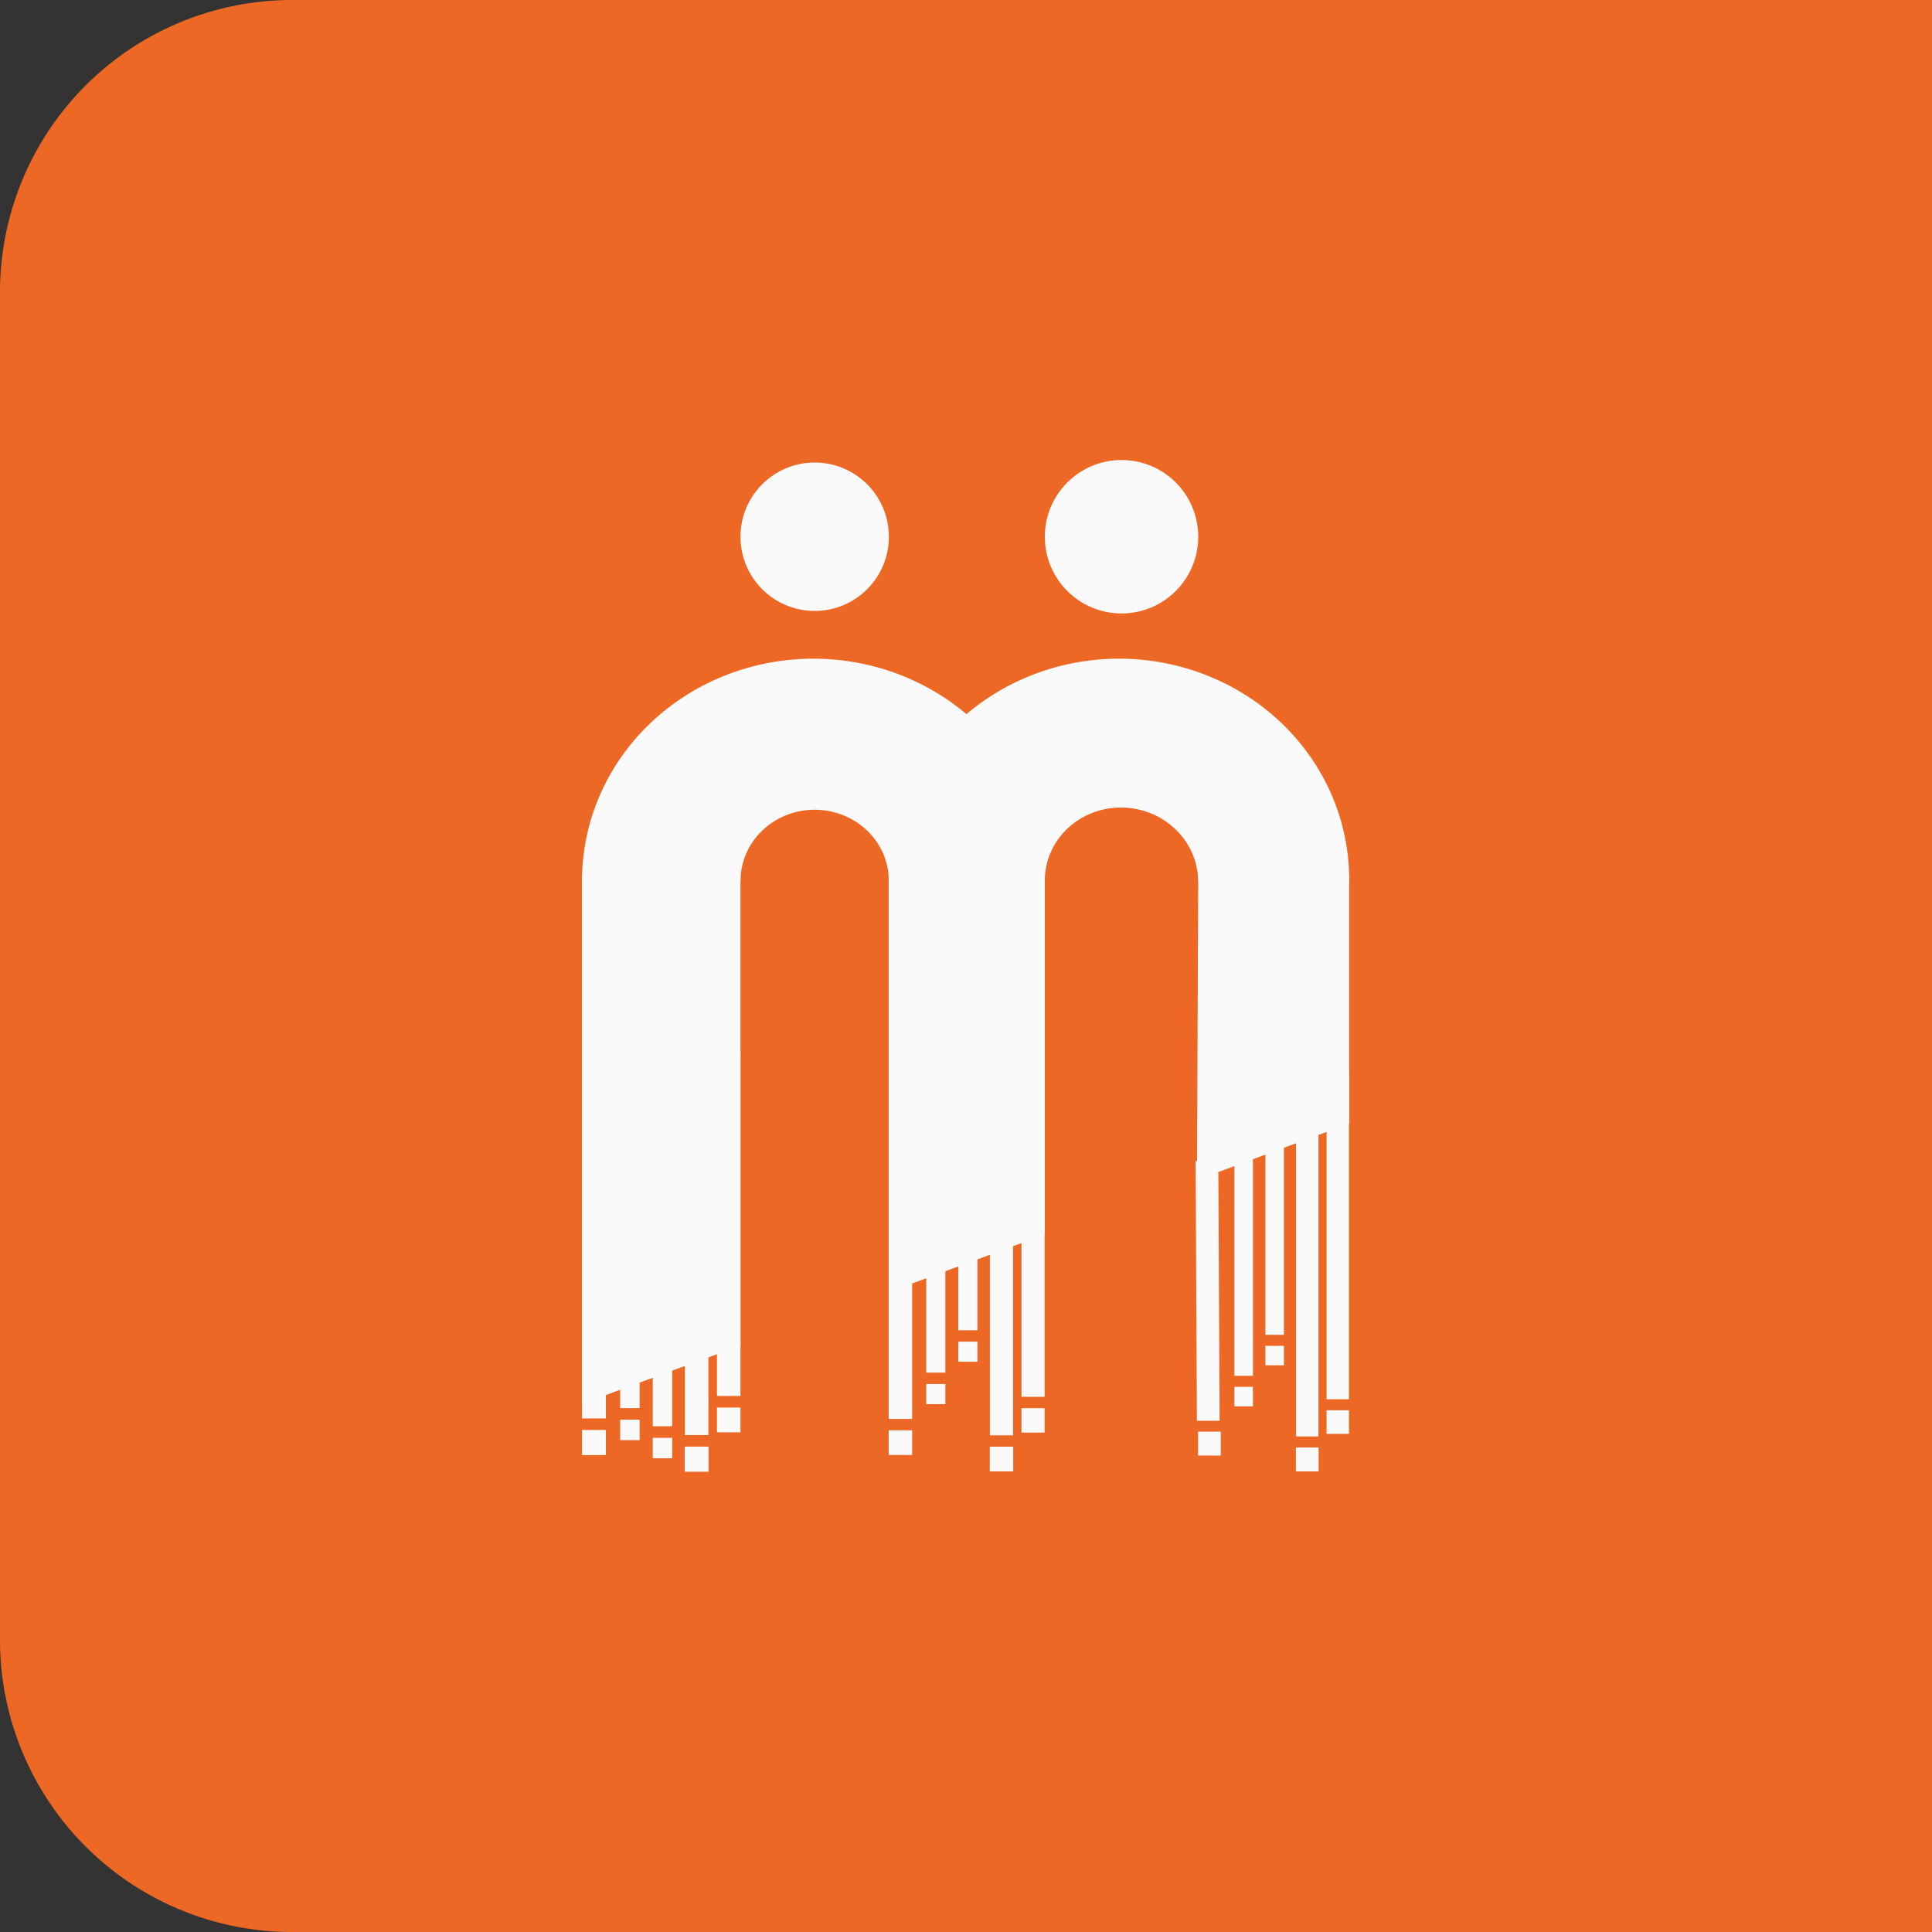 <?xml version="1.0" encoding="UTF-8" standalone="no"?>
<!-- Created with Inkscape (http://www.inkscape.org/) -->

<svg
   width="1000"
   height="1000"
   viewBox="0 0 264.583 264.583"
   version="1.1"
   id="svg1"
   xml:space="preserve"
   xmlns="http://www.w3.org/2000/svg"
   xmlns:svg="http://www.w3.org/2000/svg"><rect x="0" y="0" width="264.583" height="264.583" fill="#333333" stroke="none"/><defs
     id="defs1" /><g
     id="layer3"
     transform="translate(-549.167)"><path
       style="display:inline;fill:#ed6825;fill-opacity:1;stroke-width:0.265"
       id="rect116"
       width="264.583"
       height="264.583"
       x="549.167"
       y="-1.4210855e-14"
       d="m 589.167,0 h 184.583 a 40,40 45 0 1 40,40 l 0,184.583 a 40,40 135 0 1 -40,40 H 589.167 a 40,40 45 0 1 -40,-40 V 40 a 40,40 135 0 1 40,-40 z" /><rect
       style="display:none;fill:#ed6825;fill-opacity:1;stroke-width:0.265"
       id="rect116-7"
       width="264.583"
       height="264.583"
       x="549.167"
       y="8.928572e-08" /><g
       id="g116"
       transform="matrix(0.704,0,0,0.704,394.964,39.141)"
       style="fill:#fafafa;fill-opacity:1"><path
         id="path81"
         style="fill:#fafafa;fill-opacity:1;stroke:none;stroke-width:0.595"
         d="M 377.273,72.535 A 45.014,43.179 0 0 0 332.259,115.714 h 30.831 a 14.434,13.846 0 0 1 14.427,-13.794 14.434,13.846 0 0 1 14.428,13.794 h 30.341 A 45.014,43.179 0 0 0 377.273,72.535 Z" /><path
         id="path82"
         style="fill:#fafafa;fill-opacity:1;stroke:none;stroke-width:0.592"
         d="m 436.719,72.534 a 44.769,42.944 0.013 0 0 -44.768,42.943 44.769,42.944 0.013 0 0 0.018,0.236 h 30.319 a 14.927,14.311 4.807 0 1 -10e-4,-0.009 14.927,14.311 4.807 0 1 14.922,-14.213 14.927,14.311 4.807 0 1 14.9,14.222 h 29.374 a 44.769,42.944 0.013 0 0 0.008,-0.234 44.769,42.944 0.013 0 0 -44.769,-42.946 z" /><path
         id="path83"
         style="fill:#fafafa;fill-opacity:1;stroke:none;stroke-width:0.599"
         d="m 332.259,114.655 v 102.825 l 30.824,-11.336 v -91.489 z" /><path
         id="path84"
         style="fill:#fafafa;fill-opacity:1;stroke:none;stroke-width:0.6"
         d="m 391.951,114.391 v 81.363 l 30.335,-11.224 v -70.14 z" /><path
         id="path85"
         style="fill:#fafafa;fill-opacity:1;stroke:none;stroke-width:0.601"
         d="m 452.132,114.655 -0.248,59.285 29.604,-10.971 v -48.314 z" /><circle
         style="fill:#fafafa;fill-opacity:1;stroke:none;stroke-width:0.605"
         id="circle85"
         cx="377.517"
         cy="48.812"
         r="14.434" /><circle
         style="fill:#fafafa;fill-opacity:1;stroke:none;stroke-width:0.625"
         id="circle86"
         cx="437.209"
         cy="48.812"
         r="14.923" /><rect
         style="fill:#fafafa;fill-opacity:1;stroke:none;stroke-width:0.472"
         id="rect86"
         width="4.637"
         height="104.608"
         x="332.259"
         y="115.714" /><rect
         style="fill:#fafafa;fill-opacity:1;stroke:none;stroke-width:0.59"
         id="rect87"
         width="3.779"
         height="68.23"
         x="339.681"
         y="150.088" /><rect
         style="fill:#fafafa;fill-opacity:1;stroke:none;stroke-width:0.59"
         id="rect88"
         width="3.779"
         height="68.23"
         x="346.019"
         y="153.618" /><rect
         style="fill:#fafafa;fill-opacity:1;stroke:none;stroke-width:0.643"
         id="rect89"
         width="4.575"
         height="66.837"
         x="352.271"
         y="156.724" /><rect
         style="fill:#fafafa;fill-opacity:1;stroke:none;stroke-width:0.643"
         id="rect90"
         width="4.575"
         height="66.837"
         x="358.508"
         y="149.119" /><rect
         style="fill:#fafafa;fill-opacity:1;stroke:none;stroke-width:1.125"
         id="rect91"
         width="4.637"
         height="4.883"
         x="332.259"
         y="222.573" /><rect
         style="fill:#fafafa;fill-opacity:1;stroke:none;stroke-width:0.917"
         id="rect92"
         width="3.779"
         height="3.98"
         x="339.681"
         y="220.568" /><rect
         style="fill:#fafafa;fill-opacity:1;stroke:none;stroke-width:0.917"
         id="rect93"
         width="3.779"
         height="3.98"
         x="346.019"
         y="224.098" /><rect
         style="fill:#fafafa;fill-opacity:1;stroke:none;stroke-width:1.125"
         id="rect94"
         width="4.637"
         height="4.883"
         x="352.24"
         y="225.812" /><rect
         style="fill:#fafafa;fill-opacity:1;stroke:none;stroke-width:1.11"
         id="rect95"
         width="4.575"
         height="4.818"
         x="358.508"
         y="218.207" /><g
         id="g105"
         transform="matrix(4.185,0,0,4.185,61.64,-366.364)"
         style="display:inline;fill:#fafafa;fill-opacity:1"><rect
           style="fill:#fafafa;fill-opacity:1;stroke:none;stroke-width:0.115"
           id="rect96"
           width="1.09"
           height="26.286"
           x="78.918"
           y="113.926" /><rect
           style="fill:#fafafa;fill-opacity:1;stroke:none;stroke-width:0.139"
           id="rect97"
           width="0.889"
           height="16.043"
           x="80.664"
           y="122.017" /><rect
           style="fill:#fafafa;fill-opacity:1;stroke:none;stroke-width:0.139"
           id="rect98"
           width="0.889"
           height="16.043"
           x="82.154"
           y="120.047" /><rect
           style="fill:#fafafa;fill-opacity:1;stroke:none;stroke-width:0.151"
           id="rect99"
           width="1.076"
           height="15.715"
           x="83.624"
           y="125.258" /><rect
           style="fill:#fafafa;fill-opacity:1;stroke:none;stroke-width:0.151"
           id="rect100"
           width="1.076"
           height="15.715"
           x="85.09"
           y="123.47" /><rect
           style="fill:#fafafa;fill-opacity:1;stroke:none;stroke-width:0.265"
           id="rect101"
           width="1.09"
           height="1.148"
           x="78.918"
           y="140.741" /><rect
           style="fill:#fafafa;fill-opacity:1;stroke:none;stroke-width:0.216"
           id="rect102"
           width="0.889"
           height="0.936"
           x="80.664"
           y="138.589" /><rect
           style="fill:#fafafa;fill-opacity:1;stroke:none;stroke-width:0.216"
           id="rect103"
           width="0.889"
           height="0.936"
           x="82.154"
           y="136.619" /><rect
           style="fill:#fafafa;fill-opacity:1;stroke:none;stroke-width:0.265"
           id="rect104"
           width="1.09"
           height="1.148"
           x="83.617"
           y="141.502" /><rect
           style="fill:#fafafa;fill-opacity:1;stroke:none;stroke-width:0.261"
           id="rect105"
           width="1.076"
           height="1.133"
           x="85.09"
           y="139.714" /></g><g
         id="g115"
         transform="matrix(4.05,0,0,4.05,132.477,-347.104)"
         style="display:inline;fill:#fafafa;fill-opacity:1"><rect
           style="fill:#fafafa;fill-opacity:1;stroke:none;stroke-width:0.079"
           id="rect106"
           width="1.09"
           height="12.474"
           x="78.162"
           y="127.745"
           transform="matrix(1,0,0.005,1,0,0)" /><rect
           style="fill:#fafafa;fill-opacity:1;stroke:none;stroke-width:0.139"
           id="rect107"
           width="0.889"
           height="16.043"
           x="80.664"
           y="122.017" /><rect
           style="fill:#fafafa;fill-opacity:1;stroke:none;stroke-width:0.139"
           id="rect108"
           width="0.889"
           height="16.043"
           x="82.154"
           y="120.047" /><rect
           style="fill:#fafafa;fill-opacity:1;stroke:none;stroke-width:0.151"
           id="rect109"
           width="1.076"
           height="15.715"
           x="83.624"
           y="125.258" /><rect
           style="fill:#fafafa;fill-opacity:1;stroke:none;stroke-width:0.151"
           id="rect110"
           width="1.076"
           height="15.715"
           x="85.09"
           y="123.47" /><rect
           style="fill:#fafafa;fill-opacity:1;stroke:none;stroke-width:0.265"
           id="rect111"
           width="1.09"
           height="1.148"
           x="78.918"
           y="140.741" /><rect
           style="fill:#fafafa;fill-opacity:1;stroke:none;stroke-width:0.216"
           id="rect112"
           width="0.889"
           height="0.936"
           x="80.664"
           y="138.589" /><rect
           style="fill:#fafafa;fill-opacity:1;stroke:none;stroke-width:0.216"
           id="rect113"
           width="0.889"
           height="0.936"
           x="82.154"
           y="136.619" /><rect
           style="fill:#fafafa;fill-opacity:1;stroke:none;stroke-width:0.265"
           id="rect114"
           width="1.09"
           height="1.148"
           x="83.617"
           y="141.502" /><rect
           style="fill:#fafafa;fill-opacity:1;stroke:none;stroke-width:0.261"
           id="rect115"
           width="1.076"
           height="1.133"
           x="85.09"
           y="139.714" /></g></g></g></svg>
